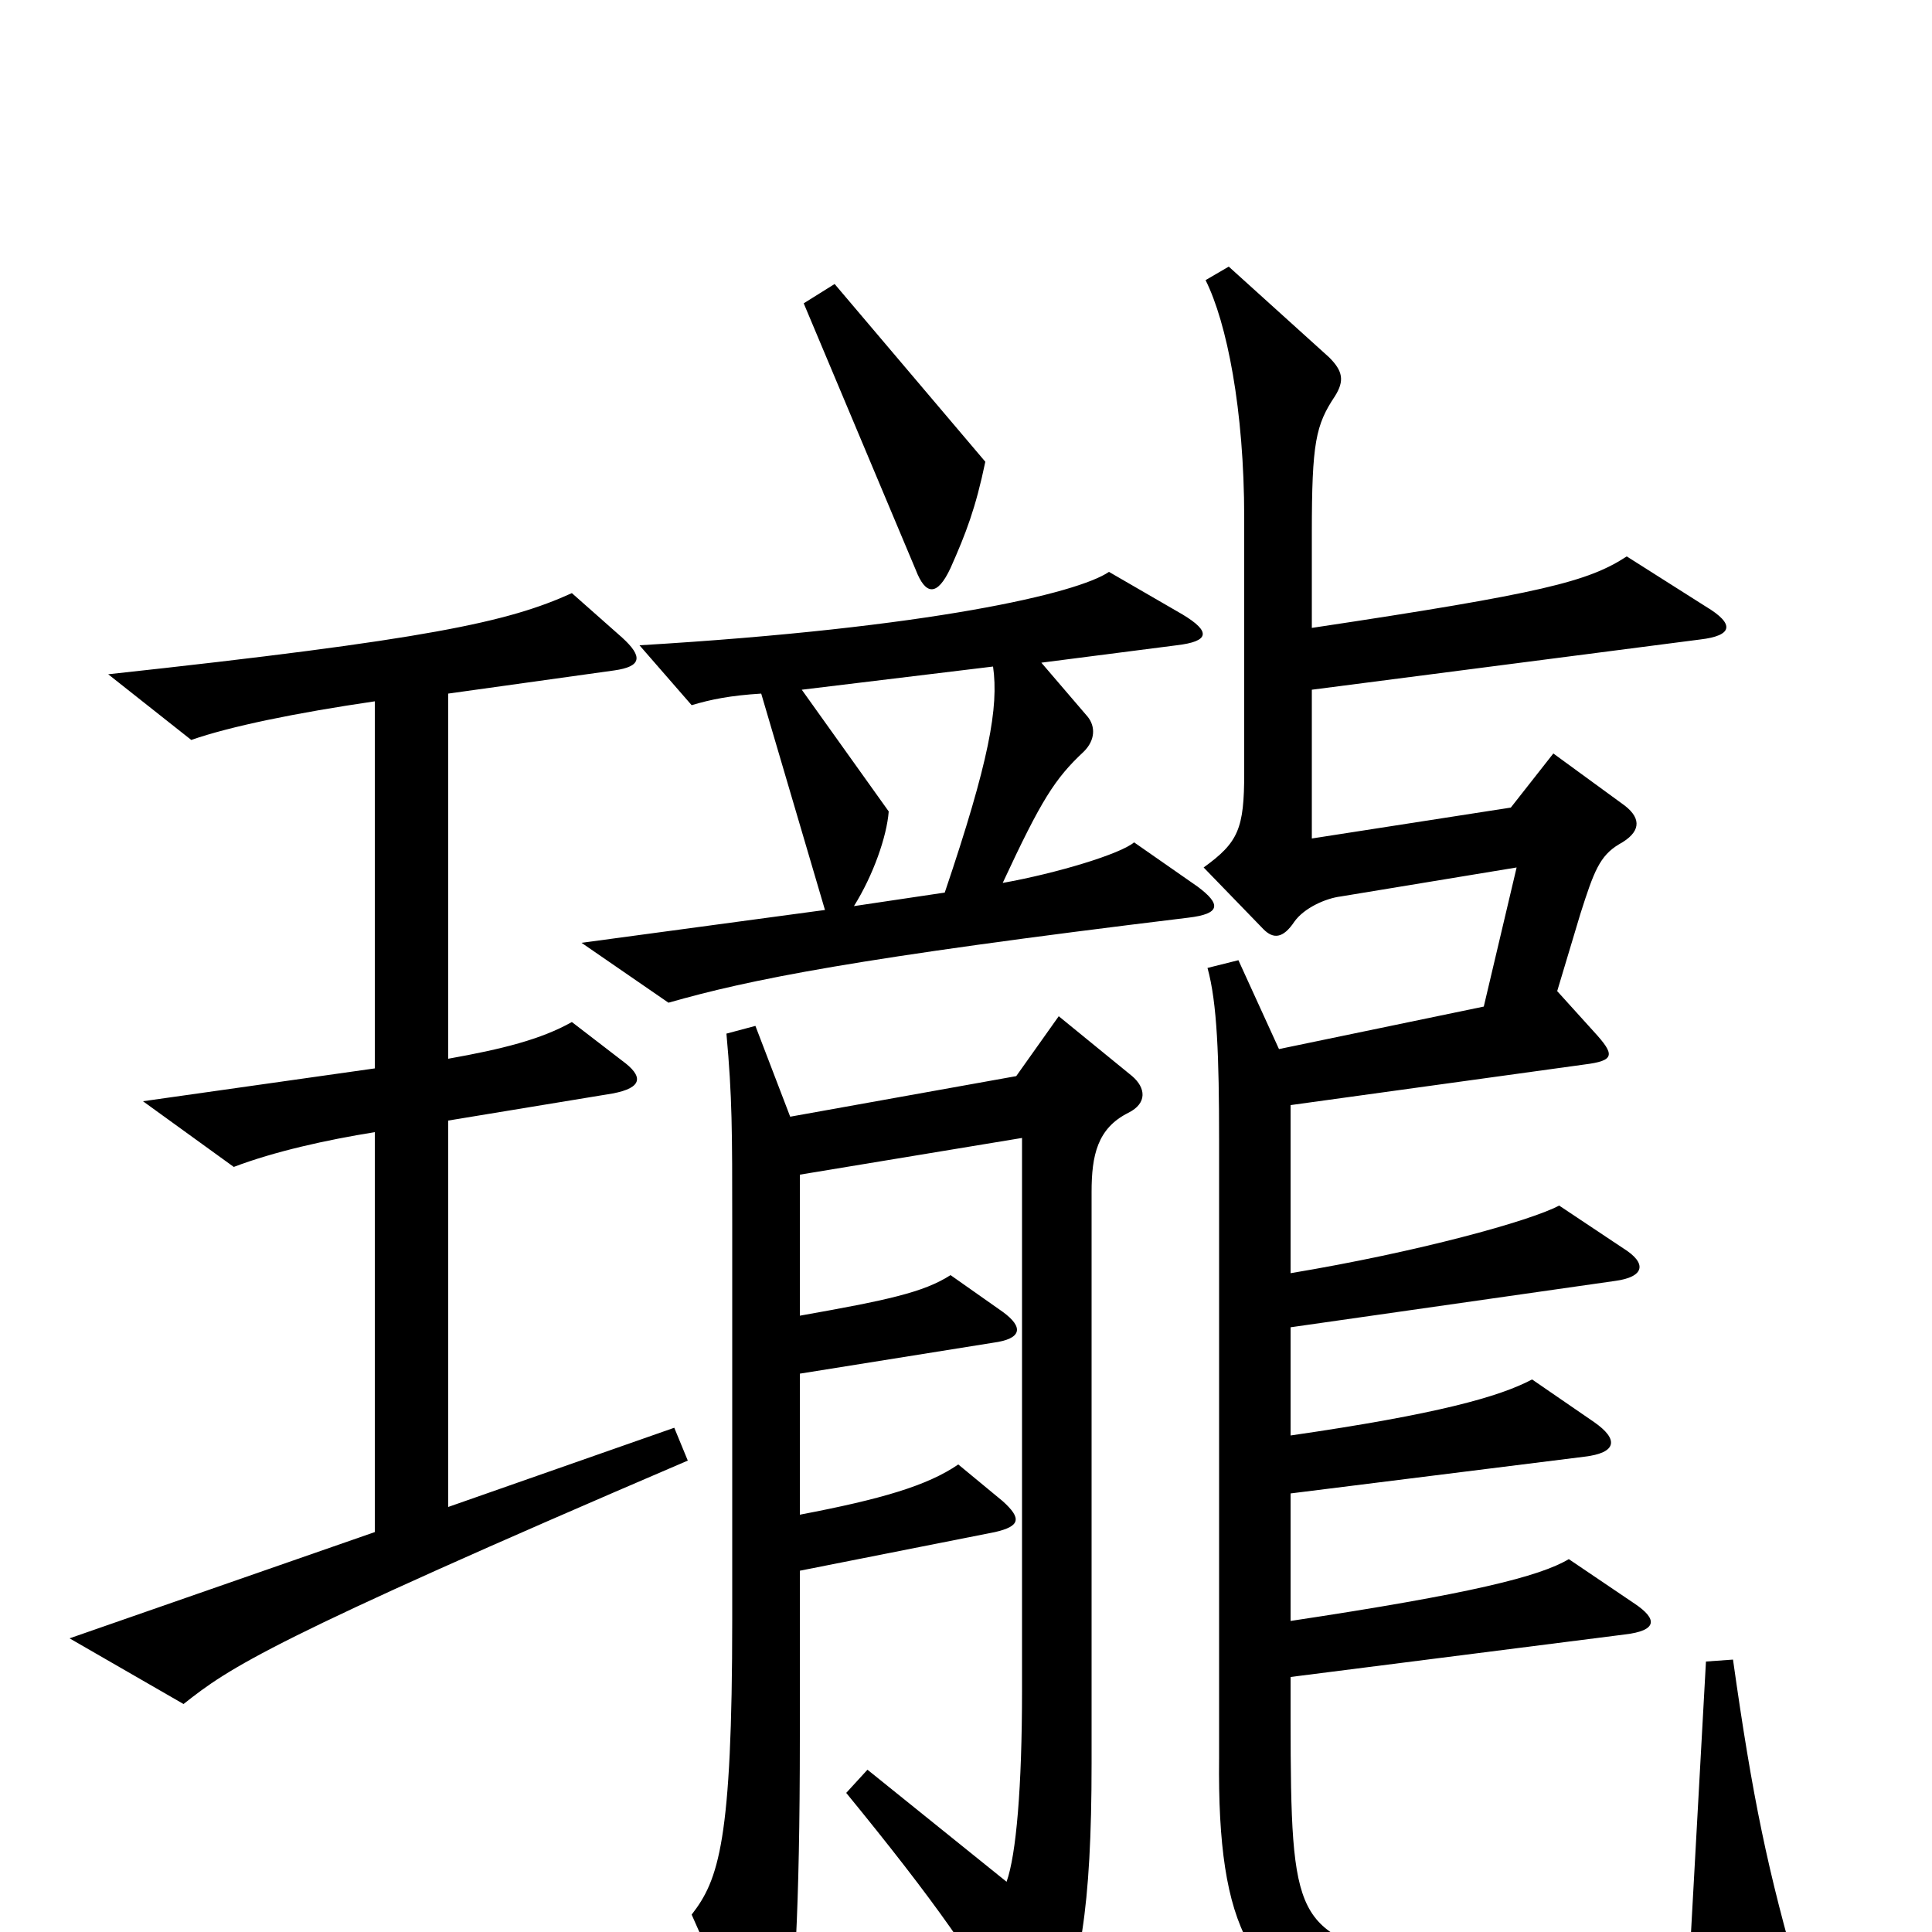 <svg xmlns="http://www.w3.org/2000/svg" viewBox="0 -1000 1000 1000">
	<path fill="#000000" d="M510 -761L432 -853L416 -843L474 -705C479 -692 485 -691 492 -706C500 -724 505 -737 510 -761ZM620 -541L587 -564C580 -558 547 -548 519 -543C539 -586 546 -597 561 -611C567 -617 567 -624 563 -629L539 -657L609 -666C626 -668 627 -673 612 -682L574 -704C558 -693 482 -675 331 -666L358 -635C368 -638 378 -640 394 -641L427 -529L301 -512L346 -481C388 -493 442 -504 615 -525C632 -527 632 -532 620 -541ZM356 -244L349 -261L232 -220V-420L317 -434C333 -437 333 -443 322 -451L296 -471C280 -462 260 -457 232 -452V-641L318 -653C332 -655 333 -660 322 -670L296 -693C263 -678 222 -669 56 -651L99 -617C119 -624 153 -631 194 -637V-447L74 -430L121 -396C142 -404 169 -410 194 -414V-207L36 -152L95 -118C119 -137 139 -151 356 -244ZM932 27C915 -31 907 -70 897 -141L883 -140L875 5C851 16 744 20 720 13C667 -3 668 -11 668 -132L841 -154C858 -156 858 -162 846 -170L812 -193C797 -184 761 -175 668 -161V-227L820 -246C837 -248 838 -255 825 -264L793 -286C776 -277 744 -268 668 -257V-313L836 -337C851 -339 853 -346 840 -354L807 -376C792 -368 734 -352 668 -341V-428L820 -449C836 -451 836 -454 825 -466L806 -487L818 -527C825 -549 828 -557 838 -563C849 -569 850 -576 841 -583L804 -610L782 -582L679 -566V-643L880 -669C897 -671 898 -677 883 -686L842 -712C822 -699 799 -693 679 -675V-724C679 -771 681 -780 691 -795C696 -803 695 -808 688 -815L636 -862L624 -855C635 -833 644 -788 644 -732V-600C644 -571 641 -564 623 -551L654 -519C659 -514 664 -514 670 -523C675 -530 686 -535 694 -536L785 -551L768 -479L662 -457L641 -503L625 -499C630 -481 631 -453 631 -410V-90C630 -1 648 31 704 44C752 56 842 58 921 43C933 41 935 36 932 27ZM586 -443L548 -474L526 -443L409 -422L391 -469L376 -465C379 -432 379 -415 379 -366V-162C379 -47 372 -27 358 -9L389 61C396 78 403 79 407 58C411 34 414 -10 414 -101V-187L515 -207C528 -210 529 -214 519 -223L496 -242C480 -231 456 -224 414 -216V-289L514 -305C529 -307 530 -313 519 -321L492 -340C478 -331 459 -327 414 -319V-392L529 -411V-125C529 -75 526 -40 521 -26L449 -84L438 -72C483 -17 508 18 525 52C531 64 537 64 544 51C559 24 565 -13 565 -87V-383C565 -402 568 -416 584 -424C594 -429 593 -437 586 -443ZM514 -655C517 -634 512 -606 489 -538L442 -531C452 -547 459 -567 460 -580L415 -643Z"/>
</svg>